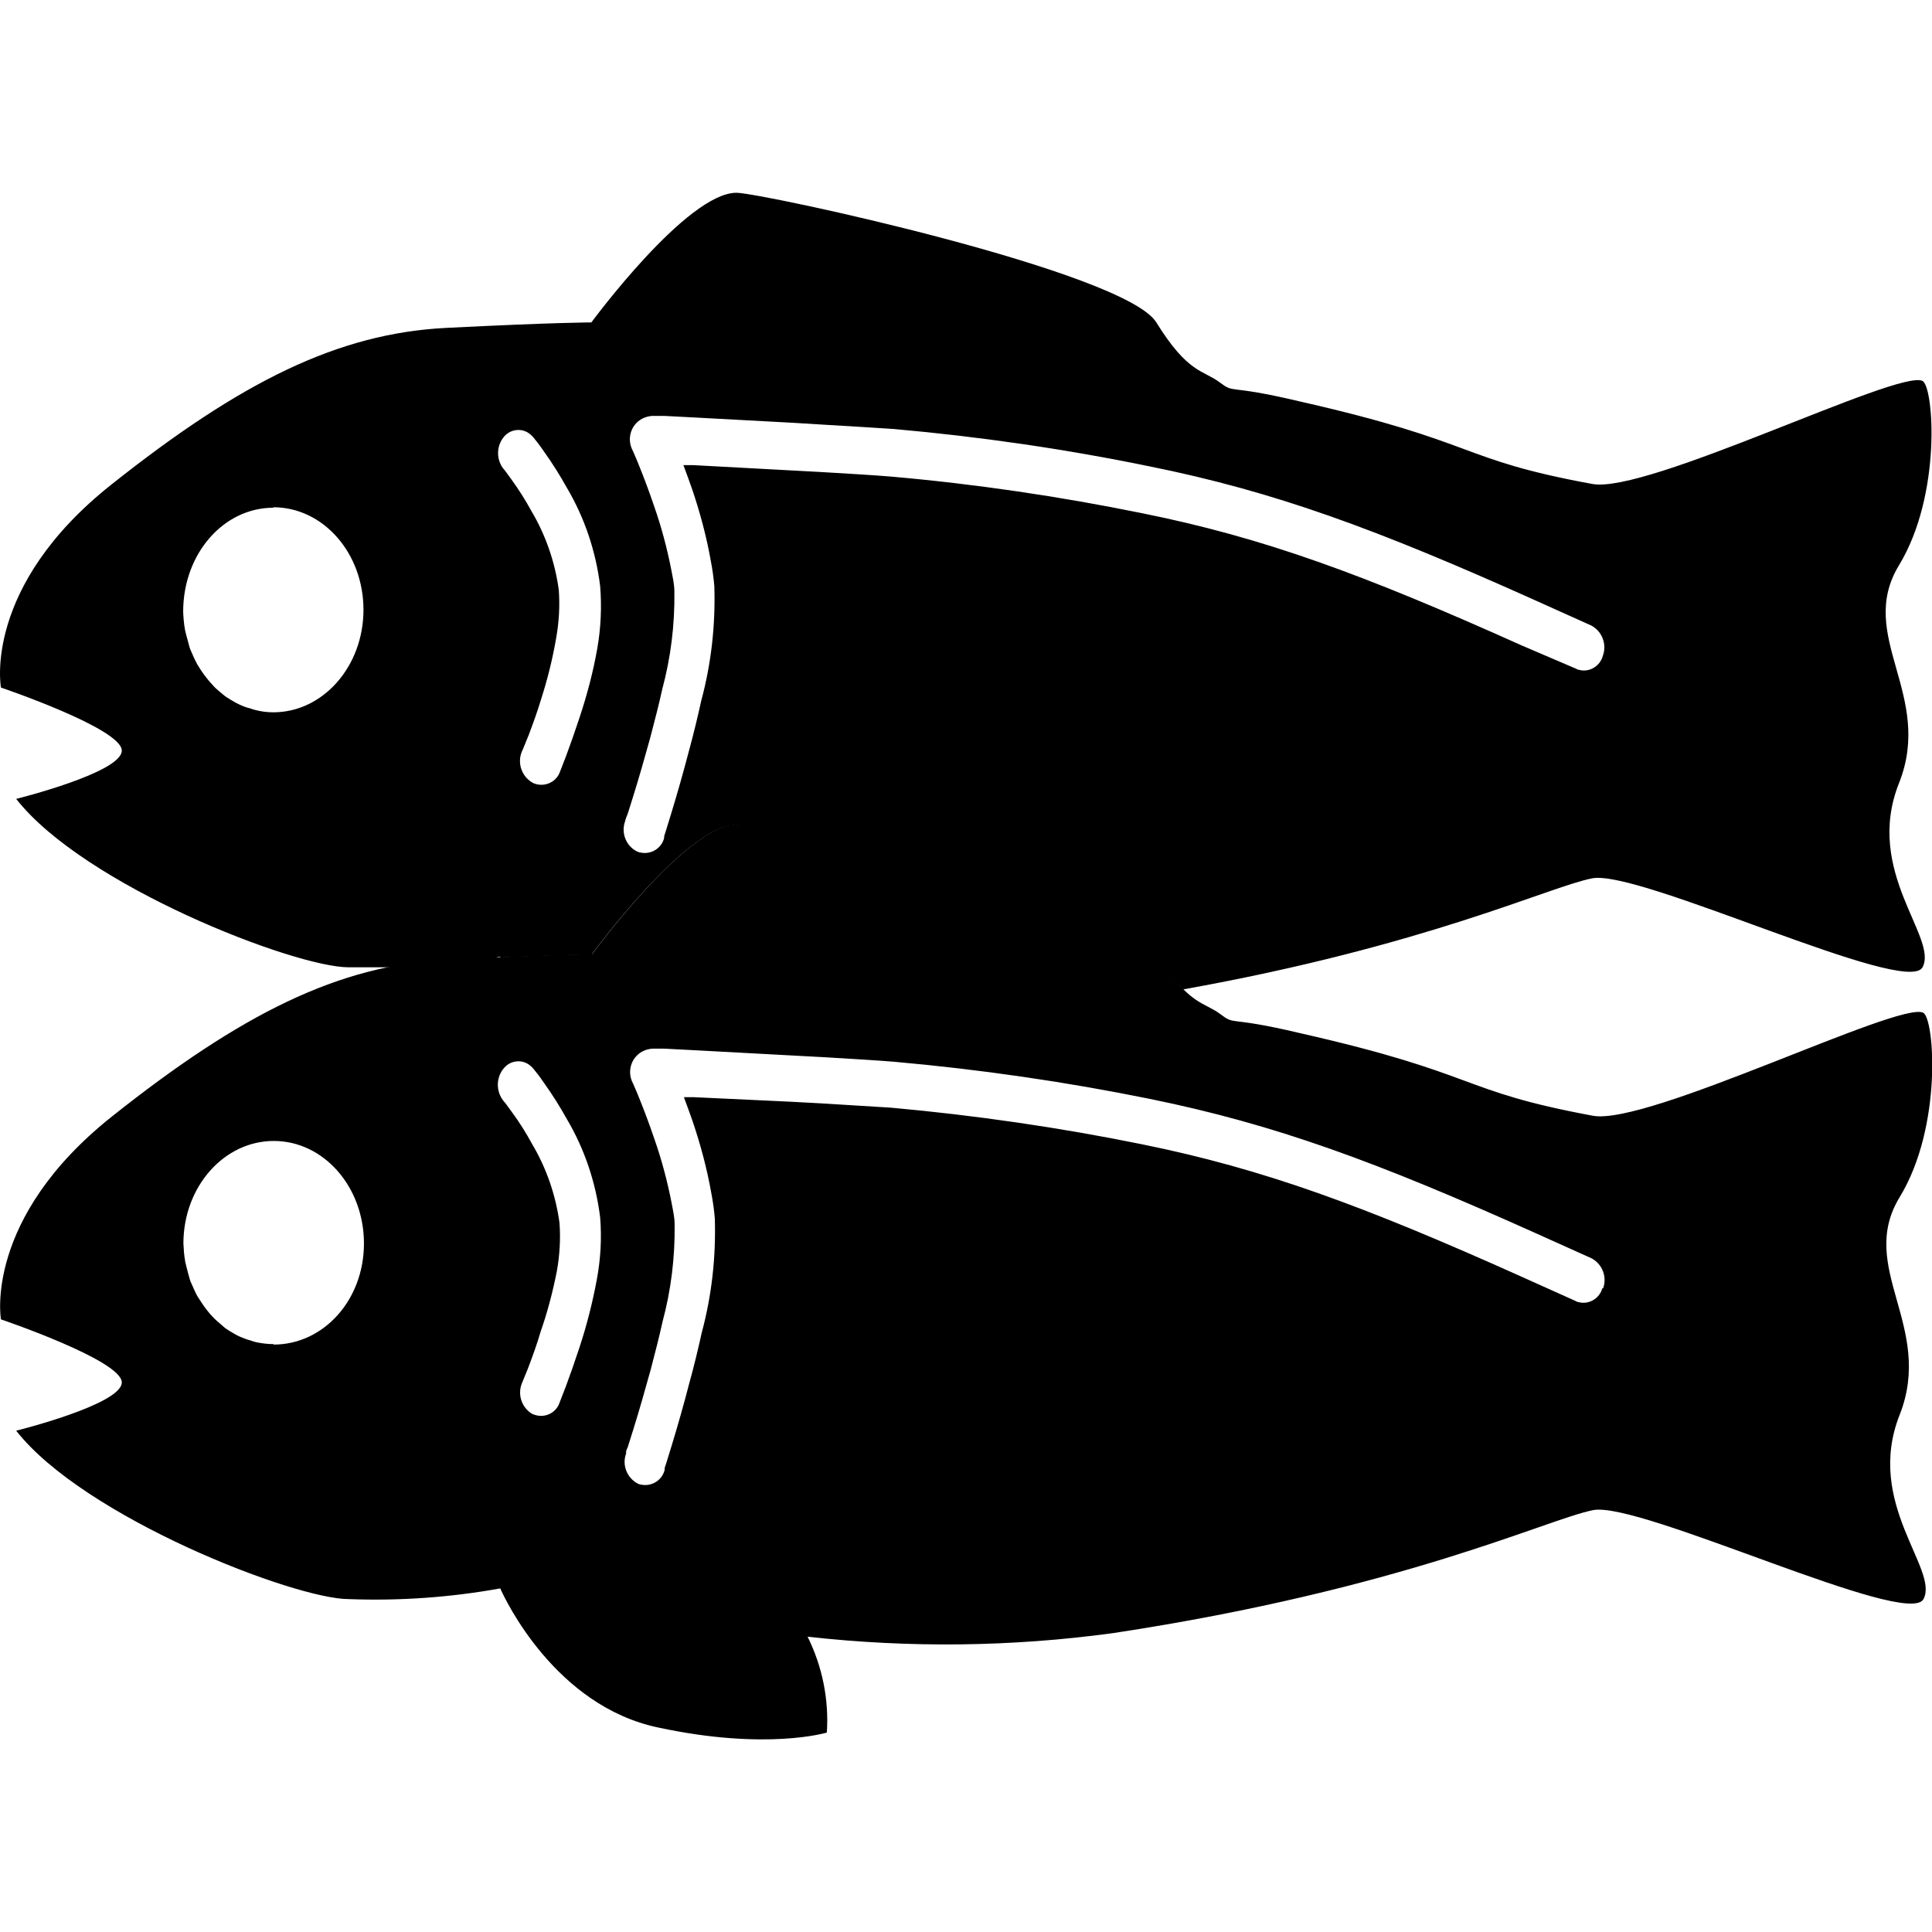 <?xml version="1.0" encoding="UTF-8" standalone="no"?>
<svg id="a" viewBox="0 0 32 32" version="1.1" sodipodi:docname="glitch.svg" width="32" height="32" inkscape:version="1.4-beta2 (9aaf4f34, 2024-07-30)" xmlns:inkscape="http://www.inkscape.org/namespaces/inkscape" xmlns:sodipodi="http://sodipodi.sourceforge.net/DTD/sodipodi-0.dtd" xmlns="http://www.w3.org/2000/svg" xmlns:svg="http://www.w3.org/2000/svg">
  <defs id="defs8" />
  <sodipodi:namedview id="namedview8" pagecolor="#ffffff" bordercolor="#000000" borderopacity="0.25" inkscape:showpageshadow="2" inkscape:pageopacity="0.0" inkscape:pagecheckerboard="0" inkscape:deskcolor="#d1d1d1" inkscape:zoom="2.2856053" inkscape:cx="48.564815" inkscape:cy="40.470679" inkscape:window-width="1440" inkscape:window-height="790" inkscape:window-x="0" inkscape:window-y="0" inkscape:window-maximized="1" inkscape:current-layer="a" />
  <g id="g8" transform="matrix(0.394,0,0,0.394,7.4594427e-6,0.242)">
    <g id="b">
      <g id="c">
        <g id="d">
          <path d="m 79.86,58.86 c 1.46,-3.72 -1.81,-6.18 0,-9.15 1.81,-2.97 1.46,-7.51 0.99,-7.75 C 79.86,41.45 69.26,46.72 66.96,46.29 61.25,45.23 62.3,44.55 54.62,42.81 51.54,42.08 51.97,42.52 51.29,42.01 50.61,41.5 49.97,41.65 48.64,39.5 47.31,37.35 32,34.05 30.96,34.05 c -2.09,0 -6.07,5.45 -6.07,5.45 0,0 -1.54,0 -6.1,0.23 -4.56,0.23 -8.64,2.27 -14.07,6.58 -5.43,4.31 -4.68,8.54 -4.68,8.54 0,0 5.08,1.72 5.08,2.65 0,0.93 -4.44,2.03 -4.44,2.03 2.86,3.65 11.7,7.08 13.98,7.08 2.13,0.08 4.27,-0.07 6.37,-0.45 0.2,0.46 2.32,4.95 6.65,5.85 4.56,0.98 7.08,0.21 7.08,0.21 0.09,-1.39 -0.19,-2.78 -0.81,-4.03 4.27,0.48 8.58,0.43 12.84,-0.15 12.2,-1.85 18.22,-4.78 20.18,-5.17 1.96,-0.39 13.22,4.99 13.89,3.74 0.67,-1.25 -2.48,-4.02 -1,-7.75 z M 11.5,55.89 c -0.25,0 -0.49,-0.03 -0.73,-0.08 C 10.69,55.79 10.62,55.77 10.54,55.74 10.39,55.7 10.23,55.64 10.09,55.58 10,55.54 9.92,55.5 9.84,55.45 9.71,55.38 9.59,55.3 9.47,55.22 L 9.24,55.02 C 9.13,54.93 9.02,54.83 8.93,54.73 8.86,54.66 8.79,54.58 8.73,54.5 8.64,54.39 8.55,54.27 8.47,54.14 8.41,54.05 8.35,53.96 8.3,53.88 8.25,53.8 8.16,53.6 8.1,53.46 8.04,53.32 8.01,53.27 7.98,53.17 7.95,53.07 7.89,52.85 7.85,52.69 7.81,52.53 7.8,52.49 7.78,52.4 c -0.02,-0.09 0,-0.05 0,-0.08 0,0.02 0,0.04 0,0.07 C 7.74,52.15 7.72,51.9 7.71,51.66 v 0 c 0,-2.38 1.7,-4.31 3.8,-4.31 2.1,0 3.79,1.93 3.79,4.31 0,2.38 -1.7,4.25 -3.8,4.25 z m 13.59,-2.72 c -0.18,0.97 -0.42,1.92 -0.73,2.86 -0.19,0.58 -0.39,1.15 -0.58,1.66 -0.12,0.31 -0.21,0.53 -0.26,0.67 -0.15,0.43 -0.62,0.65 -1.05,0.5 -0.04,-0.01 -0.08,-0.03 -0.12,-0.05 -0.44,-0.28 -0.61,-0.84 -0.39,-1.32 l 0.06,-0.15 0.18,-0.44 c 0.18,-0.48 0.37,-0.99 0.53,-1.54 0.29,-0.83 0.51,-1.68 0.68,-2.54 0.12,-0.67 0.16,-1.35 0.11,-2.03 -0.16,-1.17 -0.55,-2.3 -1.15,-3.31 -0.25,-0.46 -0.53,-0.91 -0.84,-1.33 -0.1,-0.14 -0.19,-0.26 -0.27,-0.37 l -0.1,-0.12 c -0.32,-0.41 -0.31,-1 0.04,-1.39 0.29,-0.33 0.79,-0.36 1.11,-0.07 0.04,0.03 0.07,0.07 0.11,0.11 0.1,0.12 0.26,0.32 0.45,0.6 0.35,0.49 0.67,1 0.96,1.52 0.75,1.27 1.22,2.68 1.4,4.14 0.07,0.87 0.02,1.74 -0.14,2.6 z m 42.27,0.37 c -0.12,0.44 -0.58,0.71 -1.02,0.58 -0.03,0 -0.07,-0.02 -0.1,-0.04 L 63.95,53.05 C 57.31,50.07 53.13,48.53 48.01,47.49 44.52,46.78 40.99,46.27 37.45,45.95 l -2.92,-0.18 -1.3,-0.07 -4.05,-0.19 h -0.43 c 0.12,0.33 0.25,0.67 0.37,1.02 0.33,0.98 0.6,1.98 0.78,3 0.07,0.36 0.12,0.72 0.15,1.08 0.05,1.62 -0.13,3.24 -0.55,4.8 -0.15,0.68 -0.32,1.39 -0.52,2.11 -0.23,0.89 -0.48,1.77 -0.73,2.59 -0.09,0.29 -0.17,0.56 -0.24,0.78 l -0.07,0.21 v 0.08 c -0.11,0.45 -0.57,0.72 -1.02,0.61 -0.03,0 -0.07,-0.02 -0.1,-0.03 -0.46,-0.24 -0.68,-0.78 -0.5,-1.27 v -0.07 c 0,-0.06 0.04,-0.12 0.07,-0.2 0.07,-0.22 0.15,-0.48 0.23,-0.73 0.25,-0.8 0.49,-1.65 0.73,-2.51 0.19,-0.73 0.36,-1.38 0.5,-2.02 0.36,-1.34 0.53,-2.72 0.51,-4.11 0,-0.29 -0.07,-0.59 -0.13,-0.91 -0.18,-0.92 -0.42,-1.82 -0.73,-2.7 -0.2,-0.59 -0.41,-1.15 -0.62,-1.67 -0.07,-0.18 -0.14,-0.34 -0.2,-0.48 -0.06,-0.14 -0.06,-0.14 -0.07,-0.16 -0.26,-0.48 -0.09,-1.08 0.39,-1.34 0.13,-0.07 0.28,-0.11 0.42,-0.12 h 0.51 l 1.35,0.07 4.08,0.22 1.3,0.07 c 1.18,0.07 2.19,0.13 2.92,0.19 3.61,0.32 7.2,0.84 10.75,1.56 5.26,1.07 9.54,2.64 16.28,5.67 l 2.29,1.03 c 0.46,0.24 0.67,0.79 0.49,1.27 v 0 z" style="fill-rule:evenodd;stroke-width:0px" id="path7" />
          <path d="m 5.12,30.94 c 0,0.93 -4.44,2.03 -4.44,2.03 2.86,3.65 11.7,7.08 13.98,7.08 h 1.86 c 0.75,-0.15 1.51,-0.24 2.27,-0.29 l 1.89,-0.09 0.35,-0.07 v 0.04 c 2.81,-0.12 3.84,-0.12 3.84,-0.12 0,0 3.98,-5.45 6.07,-5.45 1.04,0 16.35,3.3 17.68,5.45 0.31,0.53 0.69,1.02 1.11,1.46 10.23,-1.83 15.4,-4.32 17.2,-4.67 1.97,-0.39 13.22,4.99 13.89,3.74 0.67,-1.25 -2.47,-4.02 -0.99,-7.74 1.48,-3.72 -1.81,-6.18 0,-9.16 1.81,-2.98 1.46,-7.51 0.99,-7.75 -0.99,-0.51 -11.59,4.77 -13.89,4.33 -5.71,-1.05 -4.66,-1.74 -12.34,-3.48 -3.08,-0.73 -2.65,-0.29 -3.33,-0.8 -0.68,-0.51 -1.32,-0.36 -2.65,-2.51 -1.33,-2.15 -16.62,-5.45 -17.65,-5.45 -2.09,0 -6.1,5.45 -6.1,5.45 0,0 -1.54,0 -6.1,0.23 -4.56,0.23 -8.64,2.27 -14.07,6.58 -5.44,4.31 -4.65,8.54 -4.65,8.54 0,0 5.08,1.72 5.08,2.65 z m 21.15,2.92 0.04,-0.04 c 0,-0.06 0.04,-0.12 0.07,-0.2 0.07,-0.22 0.15,-0.48 0.23,-0.73 0.25,-0.8 0.49,-1.64 0.73,-2.51 0.19,-0.73 0.36,-1.38 0.5,-2.02 0.36,-1.34 0.53,-2.72 0.51,-4.11 0,-0.29 -0.07,-0.59 -0.13,-0.91 -0.18,-0.92 -0.42,-1.82 -0.73,-2.7 -0.2,-0.59 -0.41,-1.15 -0.62,-1.67 -0.07,-0.18 -0.14,-0.34 -0.2,-0.48 -0.06,-0.14 -0.06,-0.14 -0.07,-0.16 -0.26,-0.48 -0.09,-1.08 0.39,-1.34 0.13,-0.07 0.28,-0.11 0.42,-0.12 h 0.51 l 1.35,0.07 4.08,0.22 1.3,0.08 c 1.18,0.07 2.19,0.13 2.92,0.18 3.61,0.32 7.2,0.84 10.75,1.57 5.26,1.06 9.54,2.63 16.28,5.66 l 2.29,1.03 c 0.46,0.24 0.67,0.79 0.49,1.28 -0.12,0.44 -0.58,0.71 -1.02,0.58 -0.03,0 -0.07,-0.02 -0.1,-0.04 L 63.95,26.51 C 57.31,23.53 53.13,21.99 48.01,20.96 44.52,20.25 40.99,19.73 37.45,19.42 36.72,19.36 35.72,19.3 34.53,19.23 l -1.3,-0.07 -4.07,-0.22 h -0.43 c 0.12,0.33 0.25,0.67 0.37,1.02 0.33,0.98 0.6,1.98 0.78,3 0.07,0.36 0.12,0.72 0.15,1.08 0.05,1.62 -0.13,3.24 -0.55,4.8 -0.15,0.68 -0.32,1.39 -0.52,2.12 -0.23,0.88 -0.48,1.76 -0.73,2.58 -0.09,0.29 -0.17,0.56 -0.24,0.78 l -0.07,0.22 v 0.07 c -0.11,0.45 -0.57,0.72 -1.02,0.61 -0.03,0 -0.07,-0.02 -0.1,-0.03 -0.49,-0.23 -0.71,-0.81 -0.51,-1.31 V 33.86 Z M 21.2,17.73 c 0.29,-0.33 0.79,-0.36 1.11,-0.07 0.04,0.03 0.07,0.07 0.11,0.11 0.1,0.12 0.26,0.32 0.45,0.6 0.35,0.49 0.67,1 0.96,1.52 0.75,1.27 1.22,2.68 1.4,4.14 0.07,0.87 0.03,1.75 -0.12,2.61 -0.17,0.97 -0.42,1.92 -0.73,2.86 -0.19,0.58 -0.39,1.15 -0.58,1.66 -0.12,0.31 -0.21,0.54 -0.26,0.67 -0.15,0.43 -0.63,0.65 -1.06,0.5 -0.04,-0.01 -0.07,-0.03 -0.11,-0.05 -0.48,-0.29 -0.65,-0.9 -0.39,-1.39 l 0.06,-0.15 0.18,-0.44 c 0.18,-0.48 0.37,-0.99 0.53,-1.53 0.27,-0.84 0.48,-1.69 0.63,-2.56 0.12,-0.67 0.16,-1.35 0.11,-2.03 -0.16,-1.17 -0.55,-2.3 -1.15,-3.31 -0.25,-0.46 -0.53,-0.9 -0.84,-1.33 -0.1,-0.14 -0.19,-0.26 -0.27,-0.37 l -0.1,-0.12 C 20.85,18.64 20.88,18.1 21.2,17.73 Z m -9.71,2.98 c 2.1,0 3.79,1.93 3.79,4.31 0,2.38 -1.7,4.31 -3.79,4.31 C 11.24,29.33 11,29.3 10.76,29.24 10.68,29.22 10.61,29.2 10.53,29.17 10.37,29.13 10.22,29.08 10.08,29.01 9.99,28.97 9.91,28.93 9.83,28.88 9.71,28.81 9.57,28.73 9.46,28.65 L 9.23,28.46 C 9.12,28.37 9.01,28.27 8.92,28.16 8.85,28.09 8.78,28.01 8.72,27.93 8.63,27.82 8.54,27.7 8.46,27.58 L 8.29,27.31 C 8.22,27.17 8.15,27.04 8.09,26.89 8.05,26.79 8,26.7 7.97,26.6 7.94,26.5 7.88,26.28 7.84,26.12 7.8,25.96 7.79,25.93 7.77,25.83 c -0.02,-0.1 0,-0.05 0,-0.07 0,0.02 0,0.04 0,0.07 C 7.73,25.59 7.71,25.34 7.7,25.1 v 0 c 0,-2.44 1.7,-4.37 3.79,-4.37 z" style="fill-rule:evenodd;stroke-width:0px" id="path8" />
        </g>
      </g>
    </g>
  </g>
</svg>
